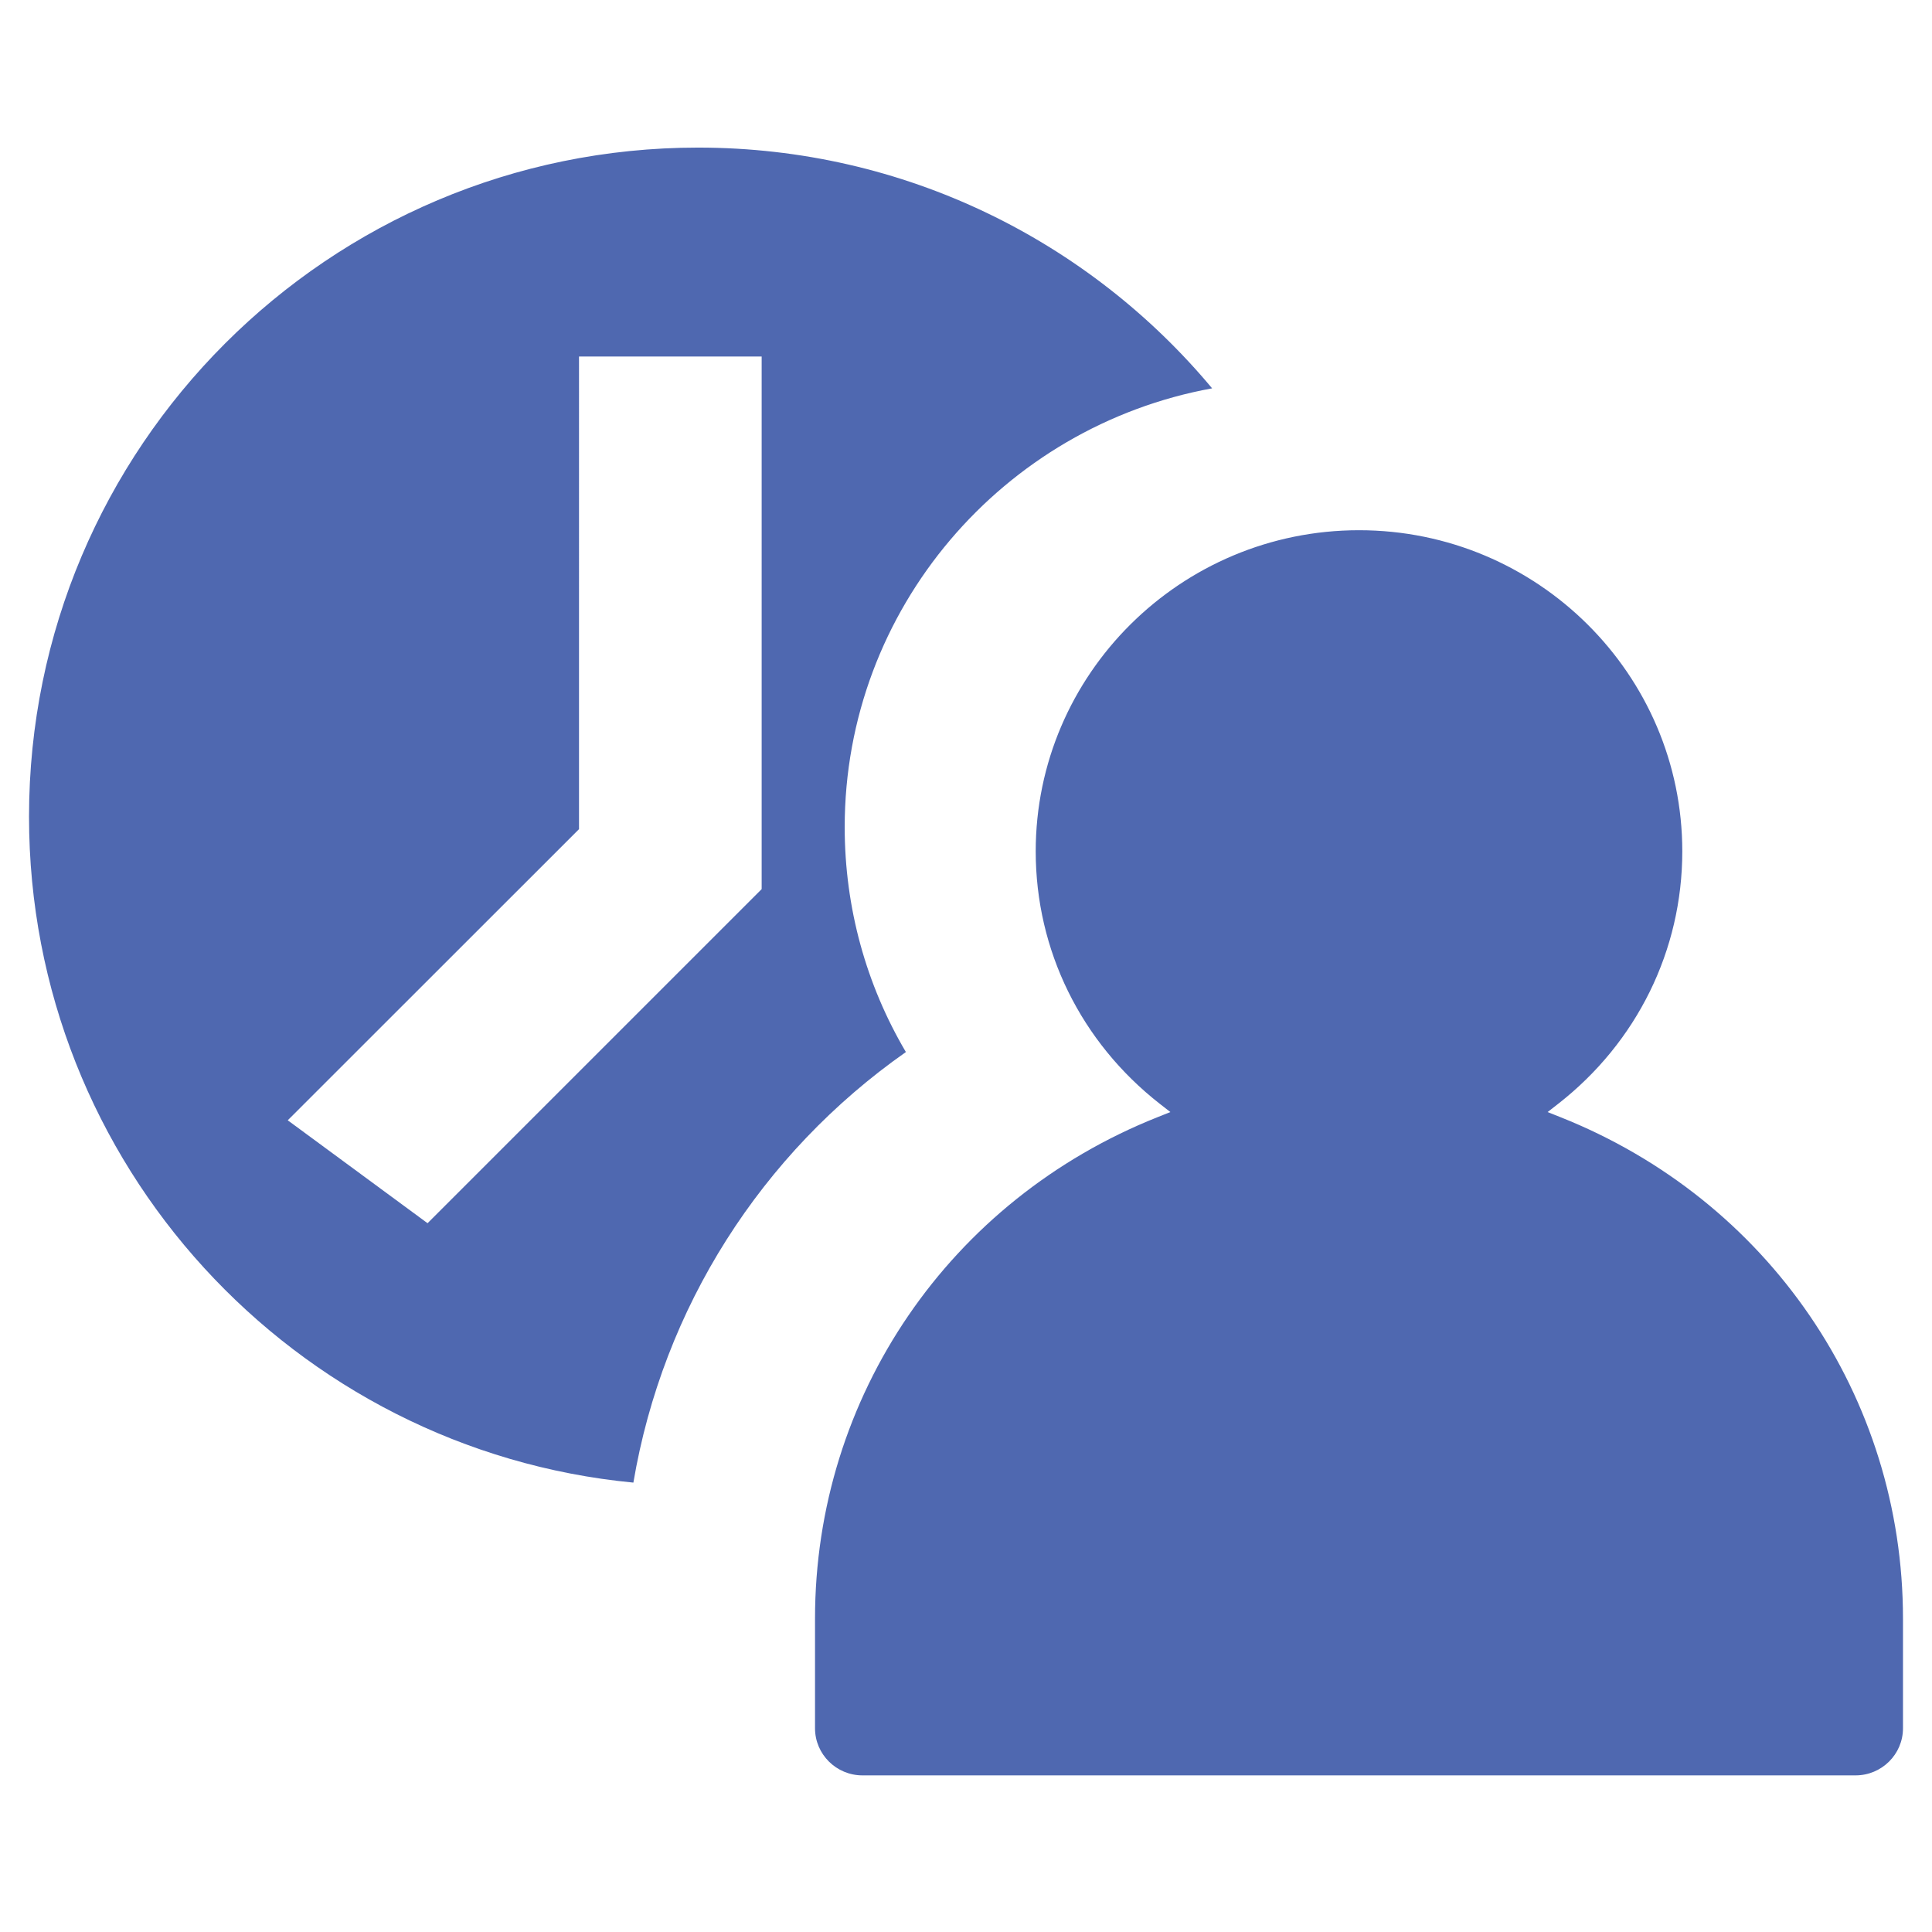 <?xml version="1.0" standalone="no"?><!DOCTYPE svg PUBLIC "-//W3C//DTD SVG 1.1//EN" "http://www.w3.org/Graphics/SVG/1.1/DTD/svg11.dtd"><svg t="1589128478040" class="icon" viewBox="0 0 1024 1024" version="1.1" xmlns="http://www.w3.org/2000/svg" p-id="4568" xmlns:xlink="http://www.w3.org/1999/xlink" width="32" height="32"><defs><style type="text/css"></style></defs><path d="M826.894 592.05l-6.629-2.632 5.624-4.388c41.788-32.635 65.76-81.402 65.76-133.795 0-93.851-76.858-170.208-171.344-170.208-94.49 0-171.357 76.357-171.357 170.208 0 52.384 23.972 101.146 65.755 133.795l5.624 4.388-6.624 2.632c-110.393 43.84-181.727 148.206-181.727 265.875l0 58.1c0 13.768 11.277 24.963 25.136 24.963l526.371 0c13.854 0 25.136-11.2 25.136-24.963l0-58.1C1008.635 740.256 937.301 635.889 826.894 592.05zM480.137 557.601c-21.054-35.671-32.432-76.569-32.432-119.214 0-115.814 84.118-212.436 194.744-232.56-65.054-77.977-162.949-127.6-272.435-127.6C174.153 78.227 15.382 237 15.382 432.858c0 184.275 140.564 335.695 320.32 352.956C351.386 693.203 403.42 611.434 480.137 557.601zM403.695 471.253l-177.082 177.07-74.102-54.542 154.378-154.308L306.889 188.97l96.806 0L403.695 471.253z" p-id="4569" fill="#4f68b0"></path></svg>